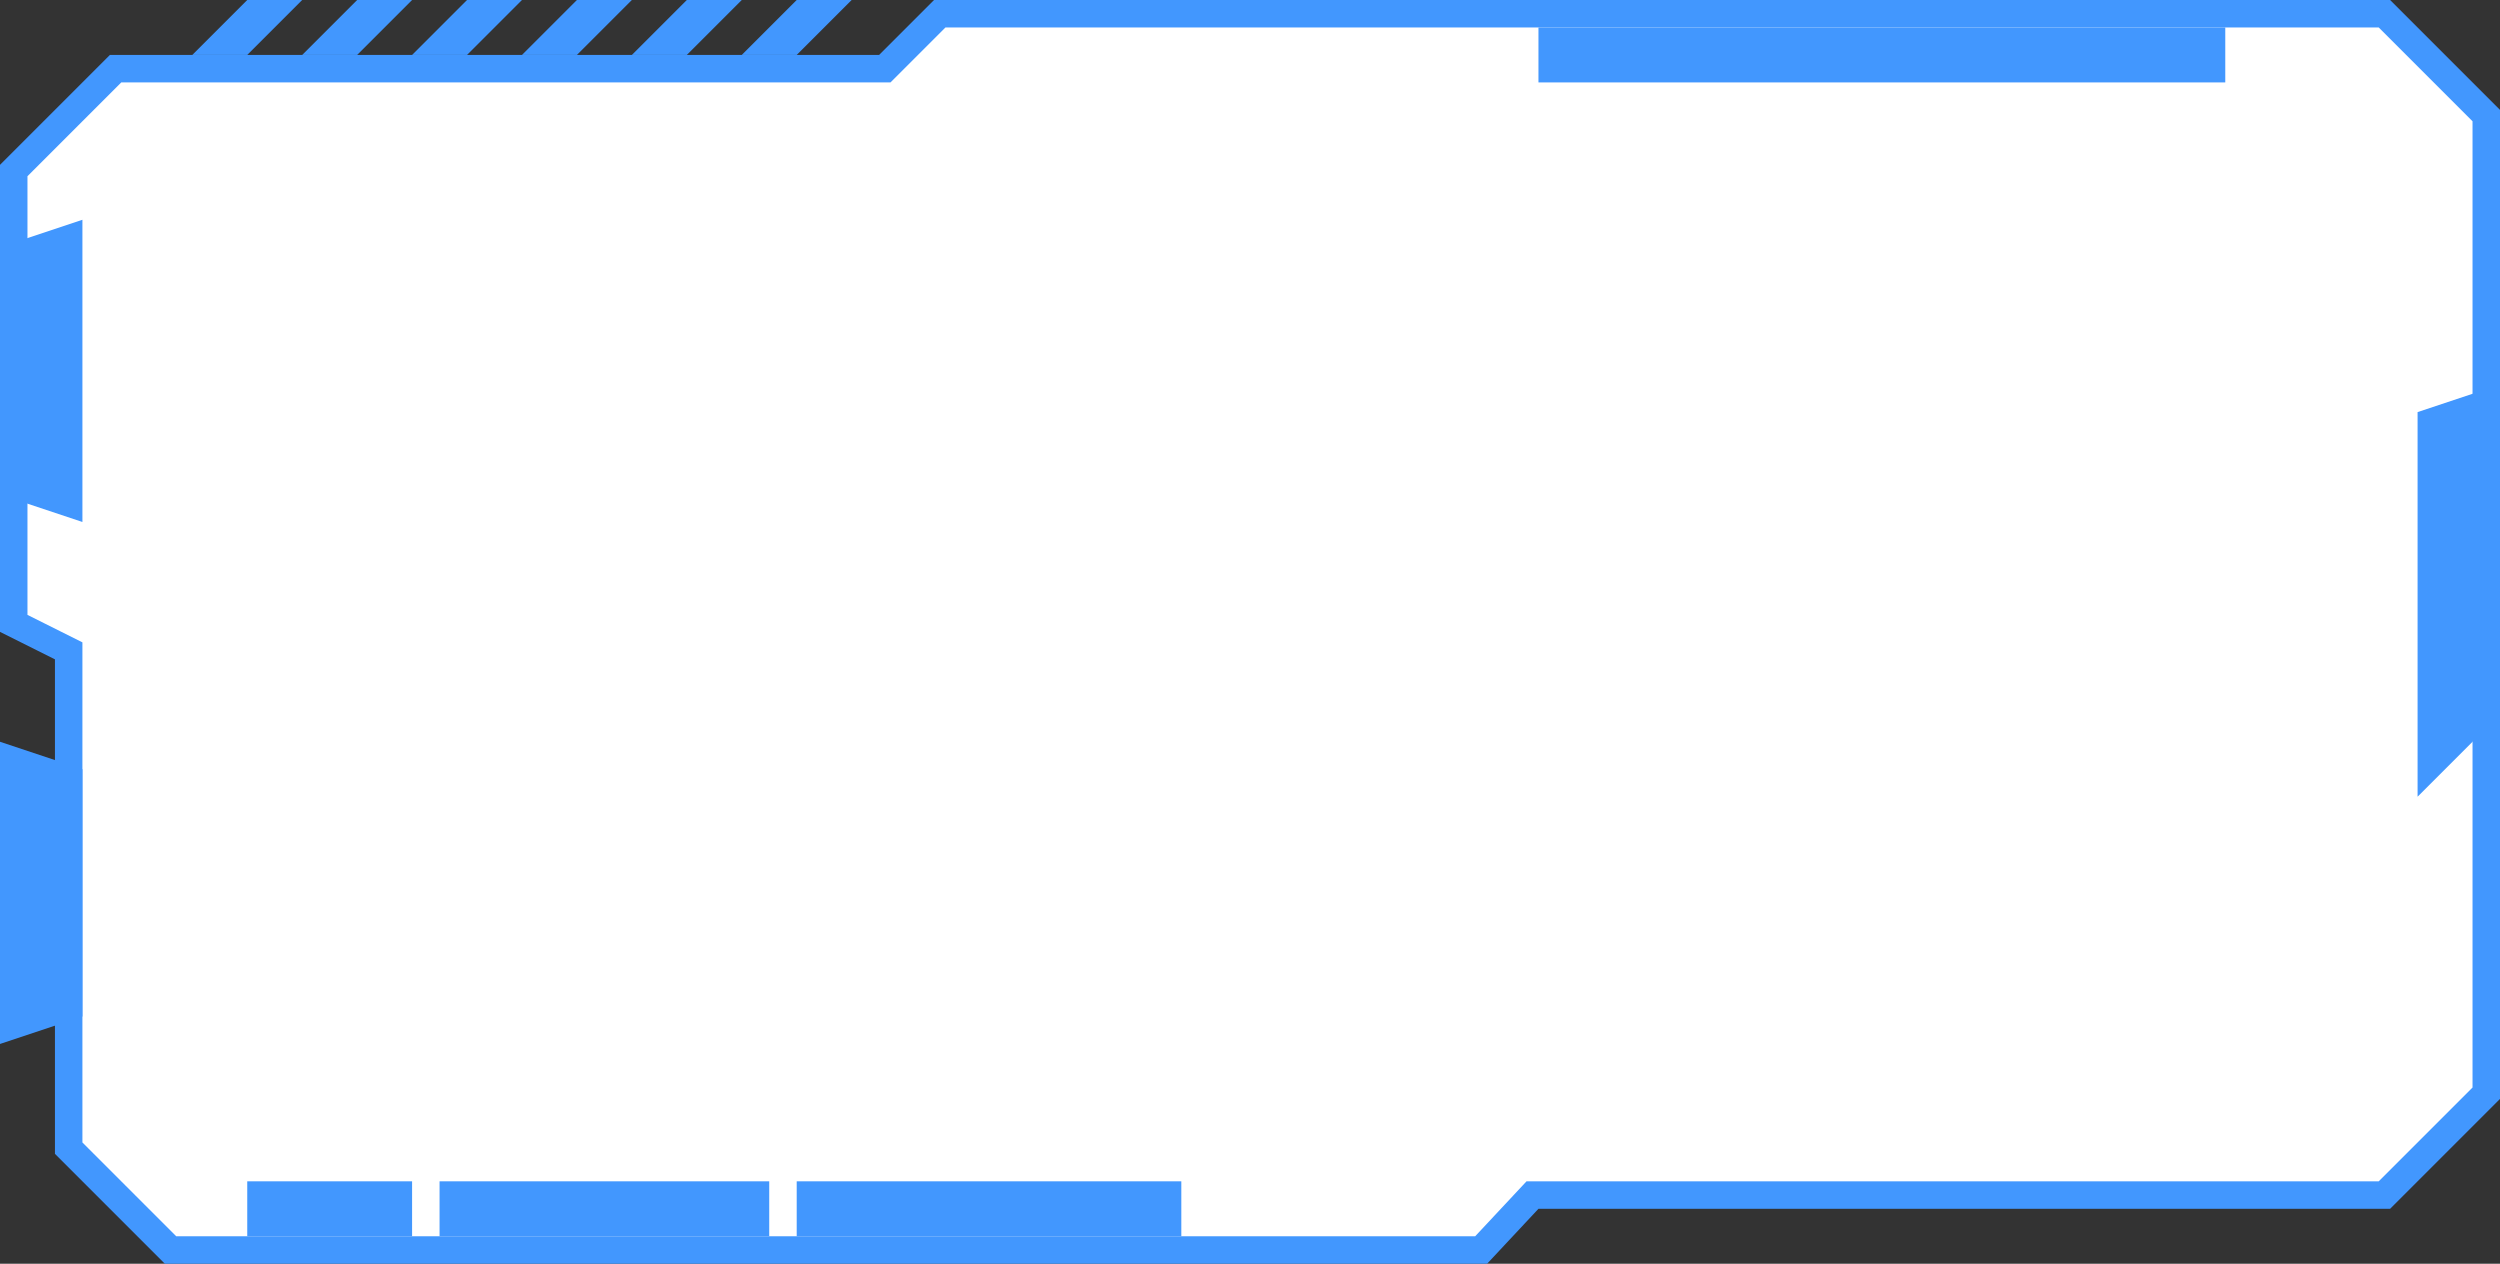 <?xml version="1.0" encoding="UTF-8"?>
<svg width="91px" height="46px" viewBox="0 0 91 46" version="1.1" xmlns="http://www.w3.org/2000/svg" xmlns:xlink="http://www.w3.org/1999/xlink">
    <rect x="0" y="0" width="91" height="46" fill="#333333" stroke="none"/>
    <title>编组</title>
    <g id="页面-1" stroke="none" stroke-width="1" fill="none" fill-rule="evenodd">
        <g id="个人-资金明细" transform="translate(-12, -100)">
            <g id="编组" transform="translate(12, 100)">
                <path d="M86.793,0.5 L90.5,4.207 L90.5,39.793 L86.793,43.5 L55.783,43.5 L53.914,45.5 L6.207,45.5 L2.5,41.793 L2.5,23.691 L0.5,22.691 L0.5,6.207 L4.207,2.5 L32.207,2.5 L34.207,0.5 L86.793,0.5 Z" id="矩形-2" stroke="#4297FE" fill="#FFFFFF"></path>
                <polygon id="矩形-6" fill="#4297FE" points="56 1 81 1 81 3 56 3"></polygon>
                <polygon id="矩形-3" fill="#4297FE" points="0 9 3 8 3 19 0 18"></polygon>
                <polygon id="矩形-3备份-2" fill="#4297FE" points="88 15 91 14 91 26 88 29"></polygon>
                <polygon id="矩形-3备份" fill="#4297FE" transform="translate(1.5, 32.5) scale(-1, 1) translate(-1.5, -32.5)" points="0 28 3 27 3 38 0 37"></polygon>
                <polygon id="矩形-6备份-2" fill="#4297FE" points="9 43 15 43 15 45 9 45"></polygon>
                <polygon id="矩形-6备份-3" fill="#4297FE" points="16 43 28 43 28 45 16 45"></polygon>
                <polygon id="矩形-6备份-4" fill="#4297FE" points="29 43 43 43 43 45 29 45"></polygon>
                <path d="M31,0 L29,2 L27,2 L29,0 L31,0 Z M27,0 L25,2 L23,2 L25,0 L27,0 Z M23,0 L21,2 L19,2 L21,0 L23,0 Z M19,0 L17,2 L15,2 L17,0 L19,0 Z M15,0 L13,2 L11,2 L13,0 L15,0 Z M11,0 L9,2 L7,2 L9,0 L11,0 Z" id="形状结合" fill="#4297FE"></path>
            </g>
        </g>
    </g>
</svg>